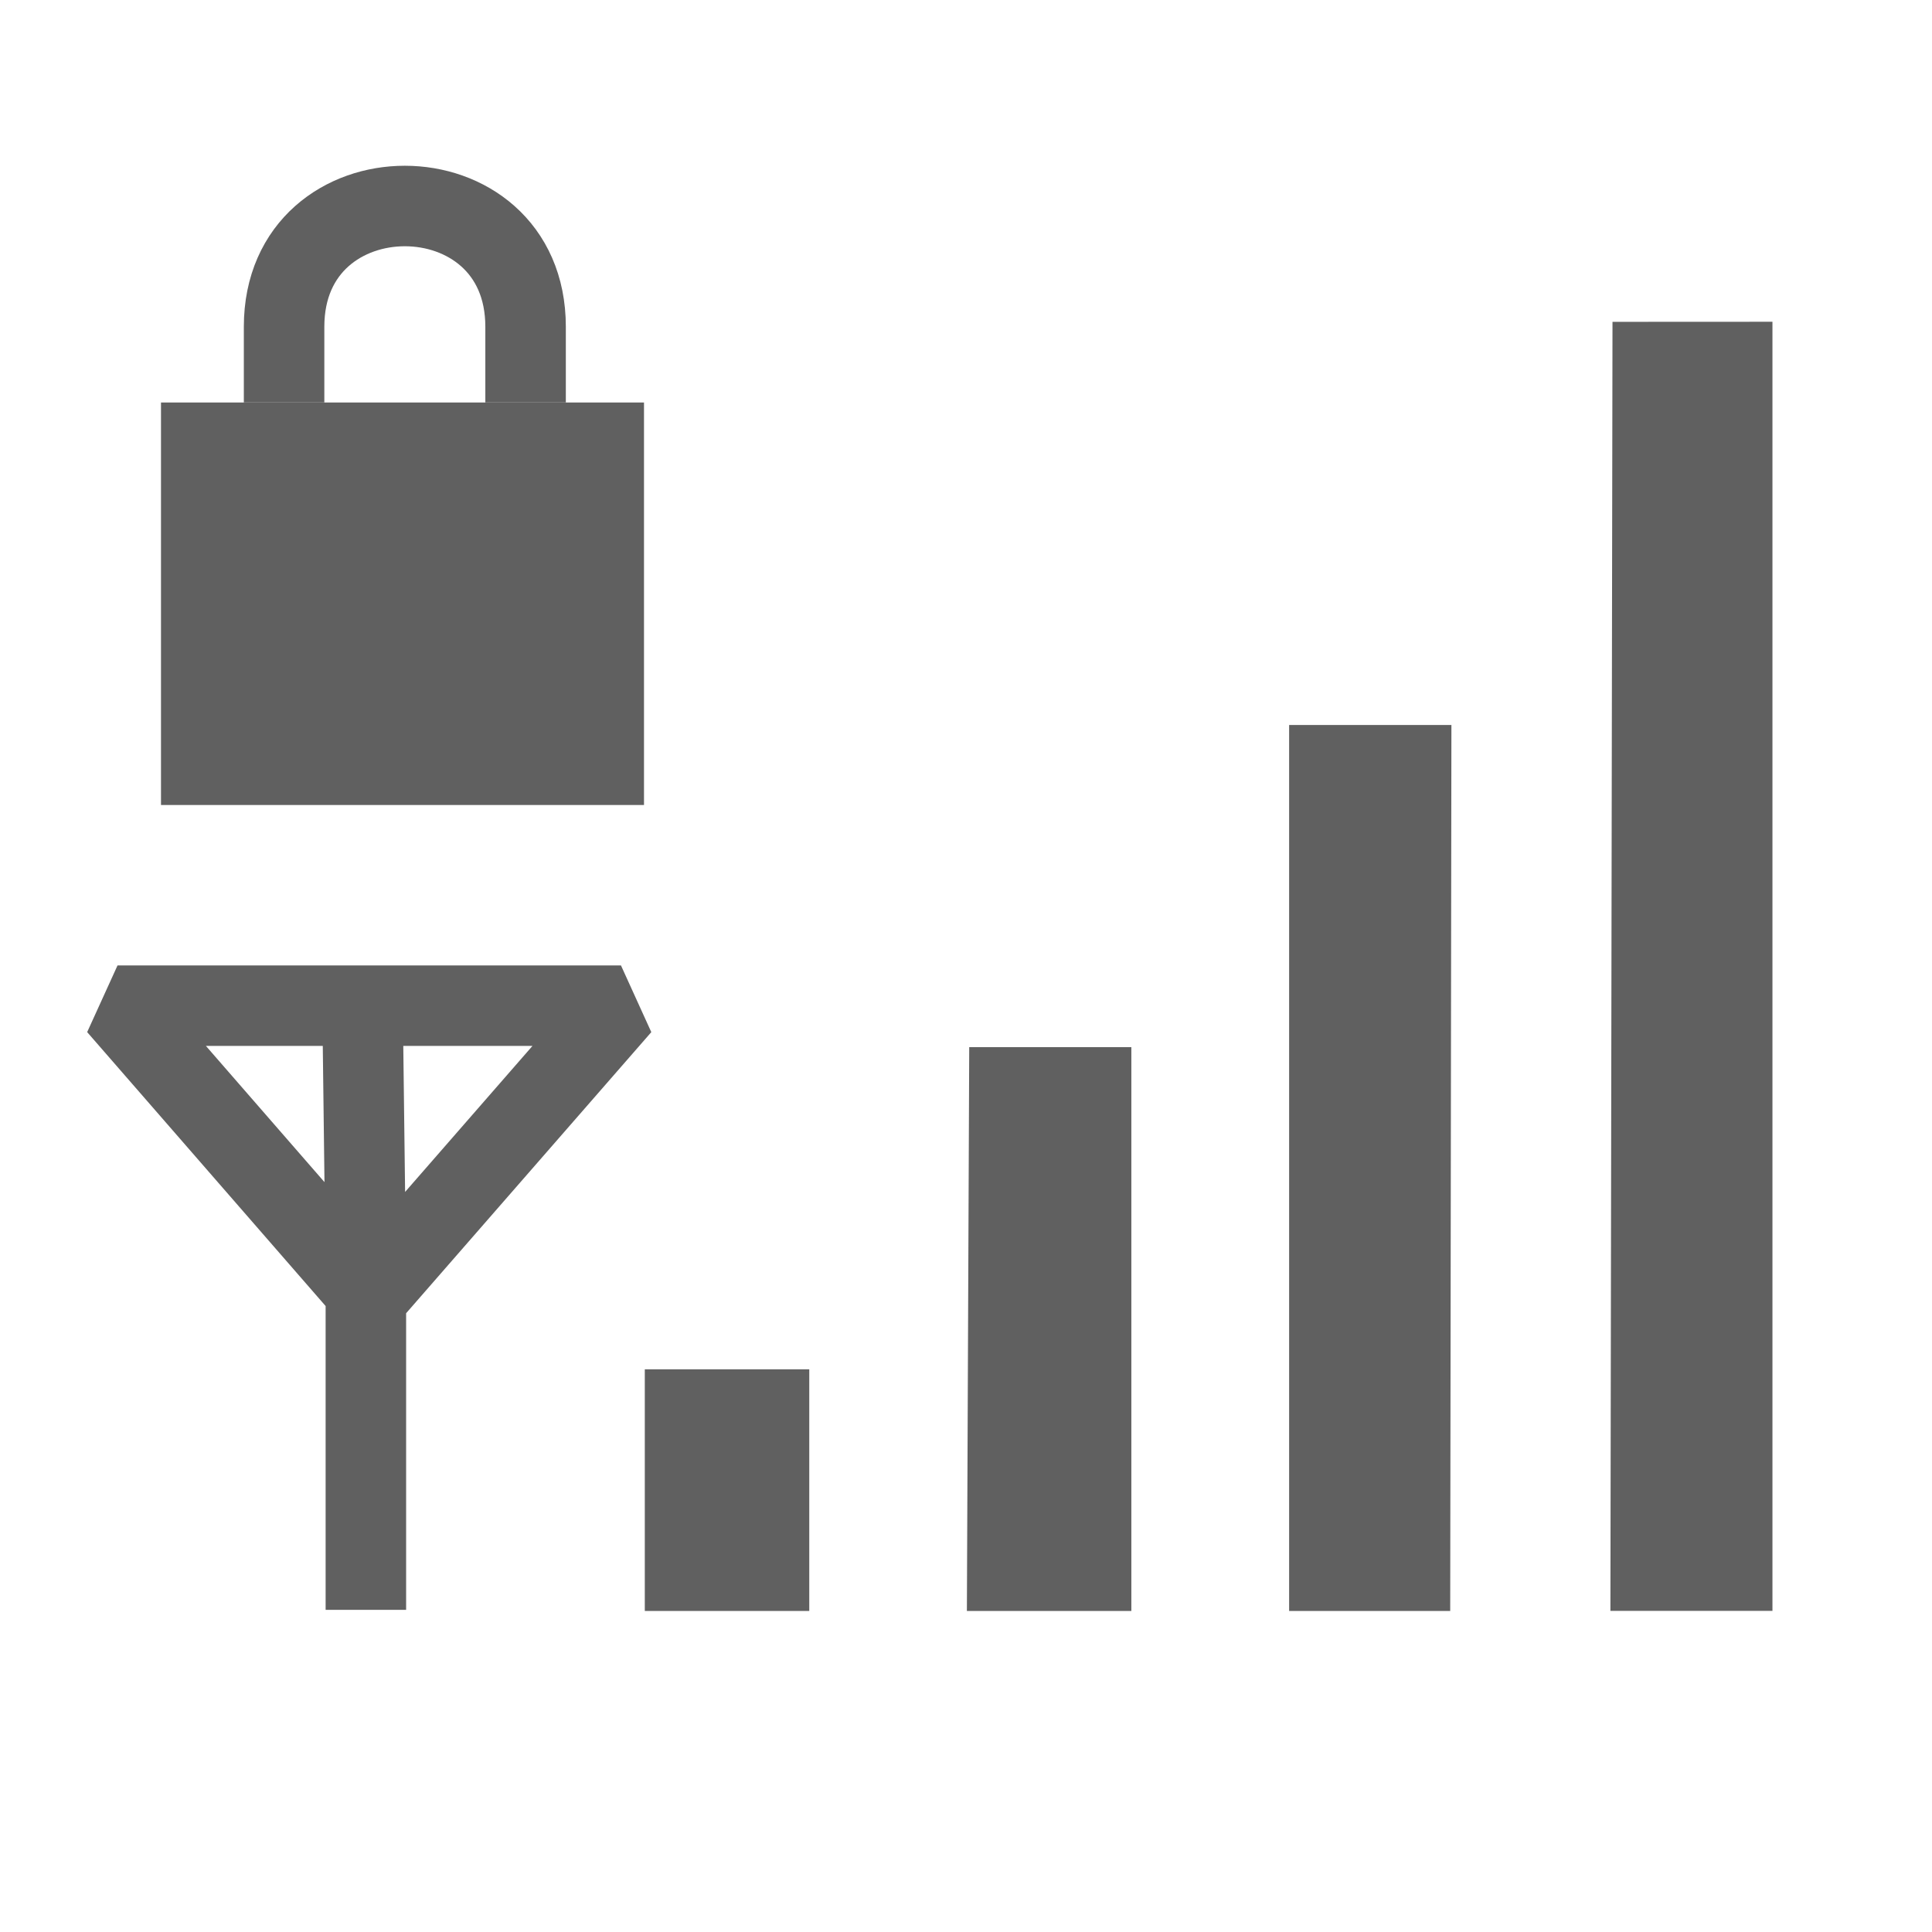 <?xml version="1.0" encoding="UTF-8" standalone="no"?>
<!-- Created with Inkscape (http://www.inkscape.org/) -->
<svg id="svg4585" xmlns:rdf="http://www.w3.org/1999/02/22-rdf-syntax-ns#" xmlns="http://www.w3.org/2000/svg" height="24" width="24" version="1.0" xmlns:cc="http://creativecommons.org/ns#" xmlns:dc="http://purl.org/dc/elements/1.1/">
 <g id="layer3" transform="translate(0,2)">
  <path id="path3694" style="fill:#606060" d="m8.01 15.01h2.043v3.002h-2.043v-3.002z"/>
  <path id="path3696" style="fill:#606060" d="m12.04 11.008h2.014v7.004h-2.043l0.029-7.004z"/>
  <path id="path3698" style="fill:#606060" d="m16.014 7.006h2.016l-0.015 11.006h-2.001l-0-11.006z"/>
  <path id="path3700" style="fill:#606060" d="m22.018 1.998v16.013h-2.013l0.026-16.013 1.987-0.001z"/>
  <path id="path3657" style="stroke-linejoin:bevel;stroke:#606060;stroke-width:1px;fill:none" d="m4.503 10.452 0.042 3.377m-5e-7 4.169v-3.961l-3.085-3.544h6.254l-3.127 3.585"/>
 </g>
 <rect id="rect2822" style="fill:#606060" height="5" width="6" y="5" x="2"/>
 <path id="path3596" style="stroke:#606060;stroke-width:1px;fill:none" d="m3.529 5v-0.941c0-2 3-2 3 0v0.941"/>
</svg>
